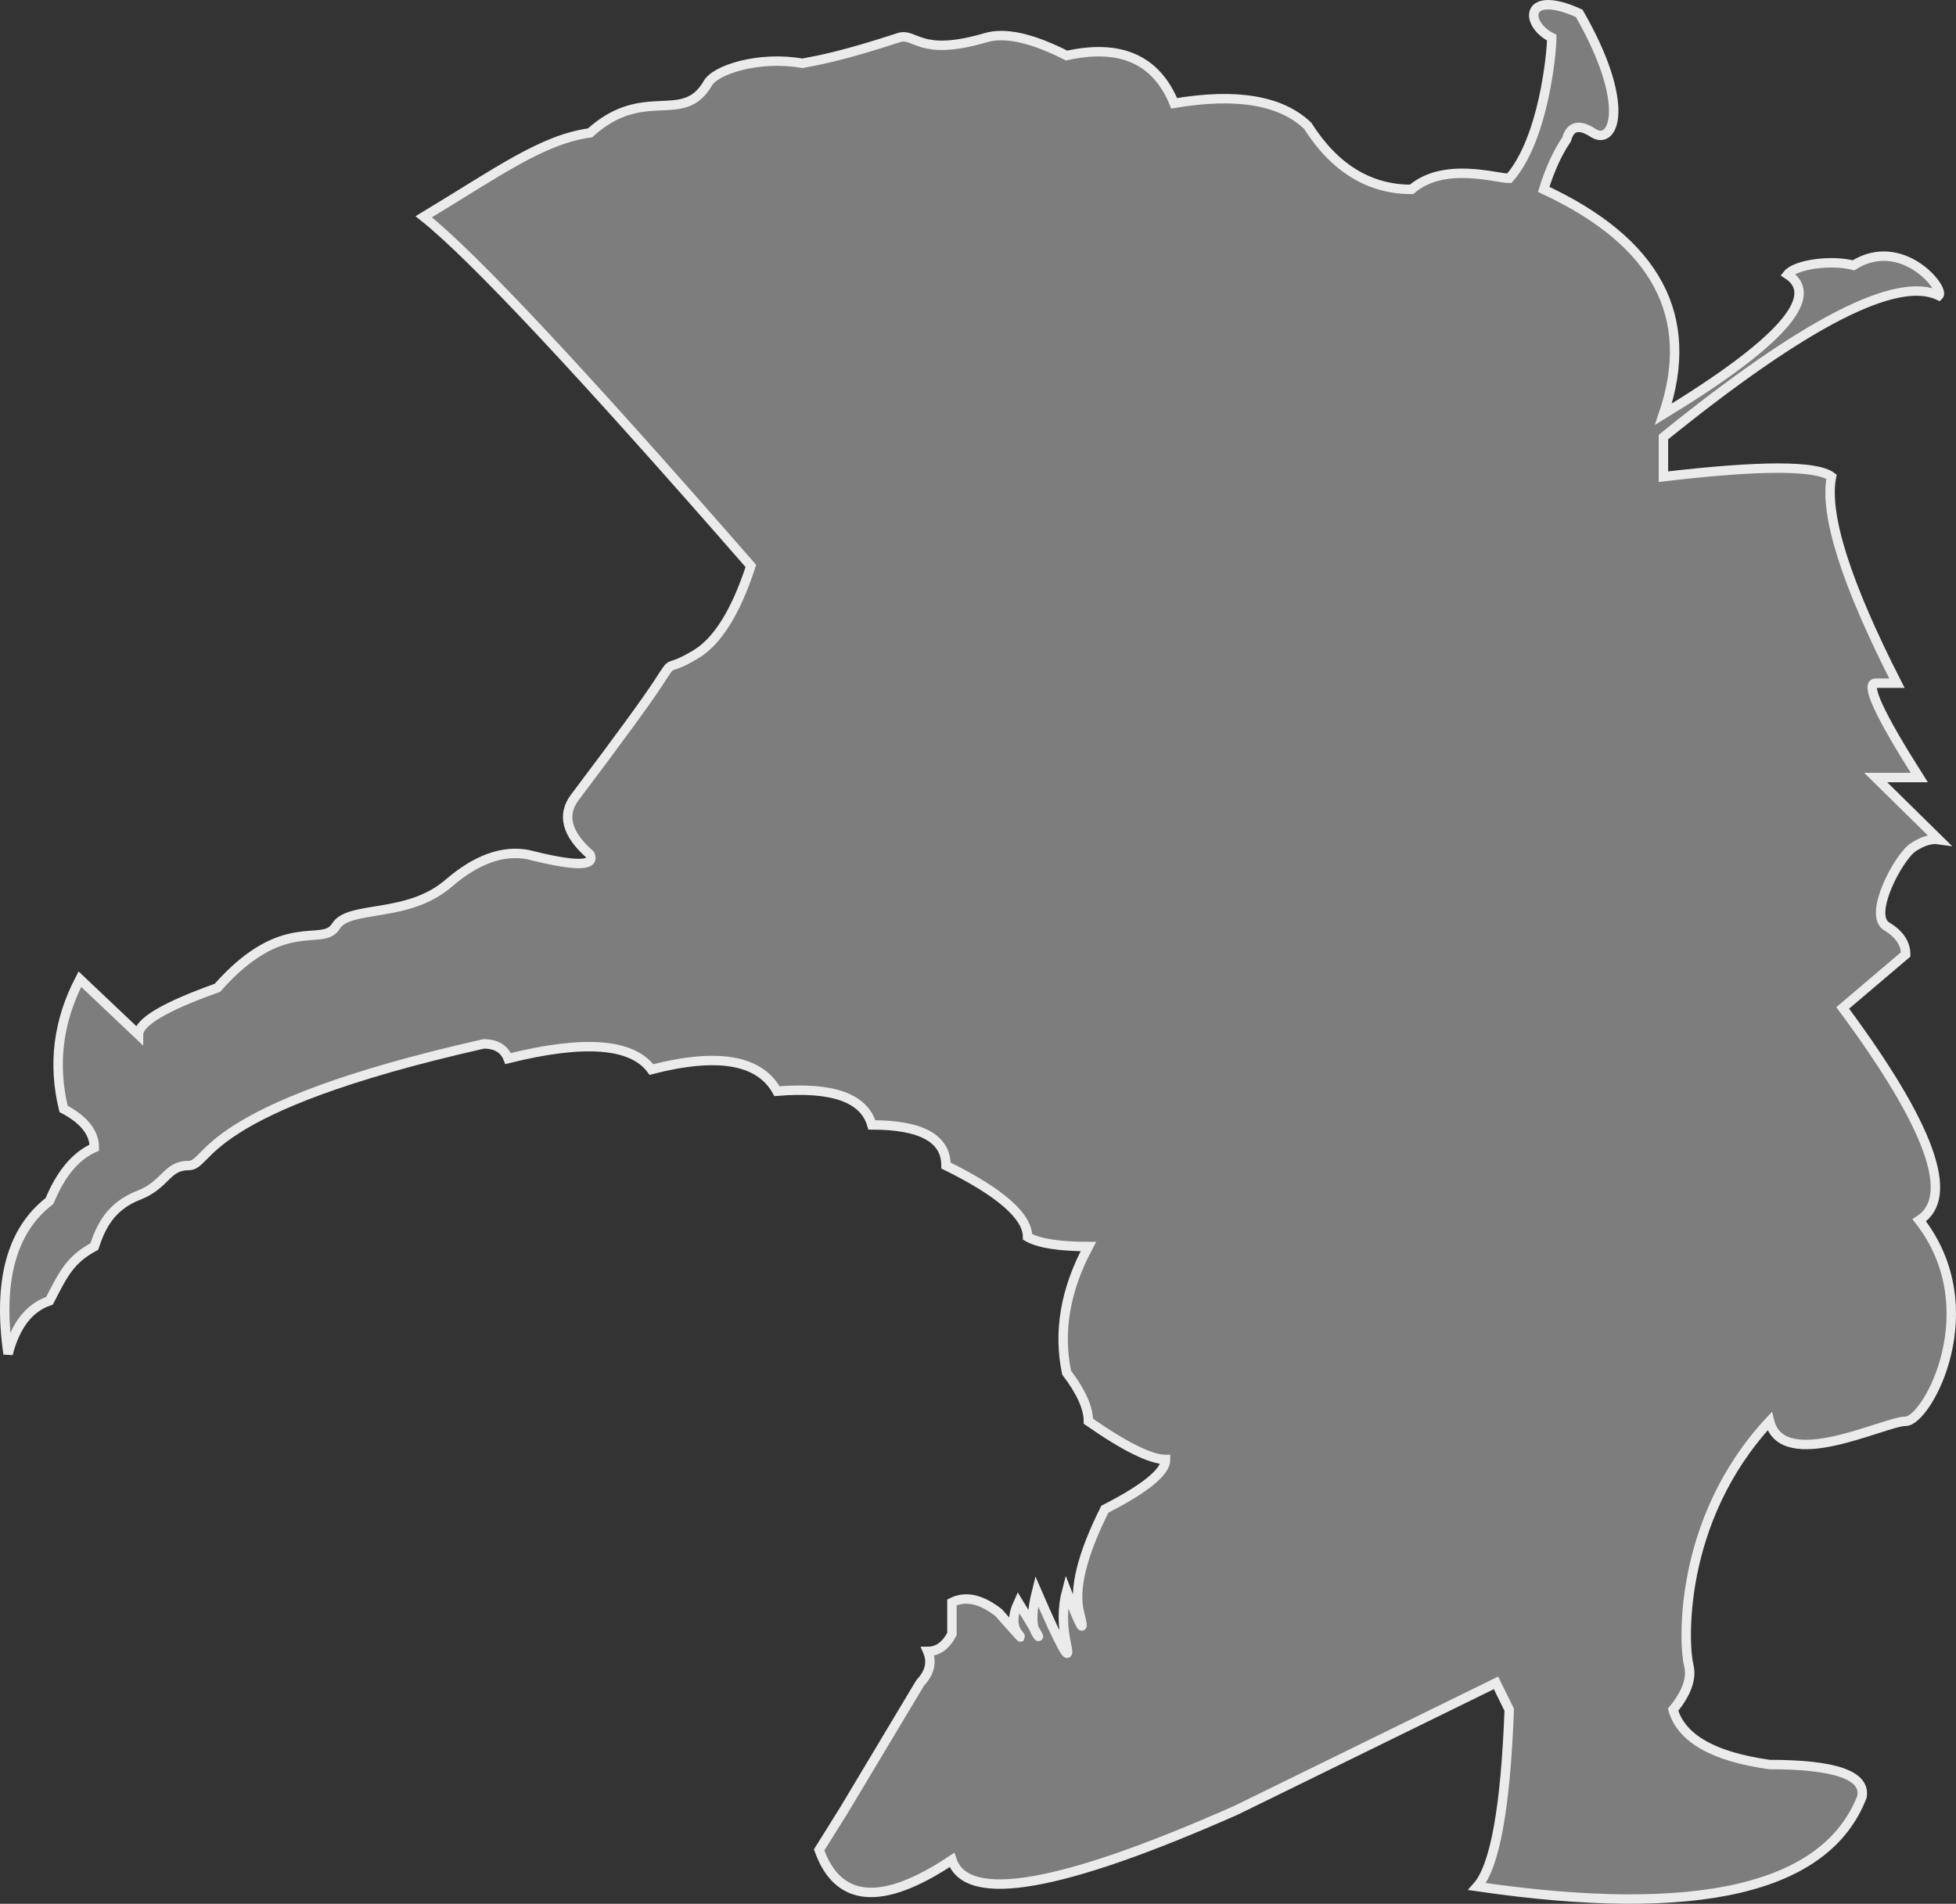 <?xml version="1.0" encoding="UTF-8"?>
<svg width="415px" height="404px" viewBox="0 0 415 404" version="1.1" xmlns="http://www.w3.org/2000/svg" xmlns:xlink="http://www.w3.org/1999/xlink">
    <rect x="0" y="0" width="415" height="404" fill="#333333" stroke="none"/>
    <!-- Generator: Sketch 52.6 (67491) - http://www.bohemiancoding.com/sketch -->
    <title>full-harnas</title>
    <desc>Created with Sketch.</desc>
    <g id="Page-1" stroke="none" stroke-width="1" fill="none" fill-rule="evenodd" fill-opacity="0.4">
        <g id="samoerai-with-svg-layers" transform="translate(-106, -167)" fill="#EBEBEB" fill-rule="nonzero" stroke="#EBEBEB" stroke-width="2">
            <path d="M332.301,178.791 C324.961,175.054 319.247,173.788 315.161,174.991 C300.968,179.17 300.273,173.809 296.666,174.991 C285.071,178.791 279.893,179.755 276.245,180.434 C267.095,178.791 257.558,181.796 256.087,184.832 C250.794,193.676 242.646,184.832 231.189,195.194 C221.021,196.591 211.641,203.515 195.9,213 C206.186,221.153 229.322,245.853 265.31,287.1 C262.126,296.857 258.218,303.118 253.584,305.882 C246.633,310.028 249.437,306.172 245.646,311.975 C243.118,315.844 237.23,323.912 227.981,336.178 C225.142,339.921 226.211,343.977 231.189,348.347 C232.341,350.877 227.948,350.877 218.01,348.347 C212.656,347.349 207.046,349.379 201.179,354.438 C192.379,362.025 180.056,358.974 177.25,363.568 C174.443,368.163 166.225,360.67 152.116,376.628 C140.962,380.592 135.386,383.906 135.386,386.569 L122.948,374.785 C118.329,383.658 117.175,392.834 119.484,402.313 C123.835,404.624 126.01,407.365 126.01,410.537 C122.08,412.258 118.911,416.034 116.503,421.866 C108.428,428.086 105.499,438.903 107.716,454.319 C109.277,448.243 112.205,444.482 116.503,443.035 C119.484,437.248 120.865,434.313 126.01,431.525 C127.393,427.3 129.491,422.957 135.386,420.662 C141.28,418.367 141.28,414.334 146.018,414.334 C150.755,414.334 147.719,402.262 208.615,388.524 C211.268,388.524 212.997,389.56 213.802,391.634 C229.968,387.617 240.107,388.393 244.218,393.961 C258.279,390.336 267.159,391.869 270.857,398.559 C282.62,397.584 289.329,399.969 290.984,405.715 C301.47,405.715 306.713,408.588 306.713,414.334 C318.251,420.033 324.02,425.082 324.02,429.481 C326.409,430.844 330.709,431.525 336.922,431.525 C332.026,440.629 330.486,449.546 332.301,458.277 C335.381,462.343 336.922,465.786 336.922,468.608 C344.694,474.012 350.159,476.714 353.315,476.714 C353.315,479.352 349.016,482.869 340.417,487.263 C335.556,496.971 333.759,504.291 335.024,509.225 C336.289,514.159 335.381,512.637 332.301,504.659 C331.376,508.136 331.376,511.979 332.301,516.19 C333.226,520.4 331.109,516.556 325.95,504.659 C324.833,509.093 324.833,512.124 325.95,513.75 C327.068,515.376 325.772,513.143 322.064,507.048 C320.76,509.89 320.76,512.124 322.064,513.75 C323.368,515.376 321.977,513.868 317.89,509.225 C314.184,506.323 310.878,505.597 307.971,507.048 C307.971,508.5 307.971,510.733 307.971,513.75 C306.686,516.212 304.971,517.443 302.828,517.443 C303.804,519.725 303.273,521.951 301.235,524.121 L285.071,551.117 L279.797,559.563 C283.818,570.838 293.209,571.55 307.971,561.7 C311.092,571.093 331.208,567.566 368.321,551.117 L423.399,524.121 L426.209,529.82 C425.434,550.606 423.163,563.113 419.395,567.341 C466.238,574.179 493.457,567.829 501.052,548.292 C501.89,543.731 495.356,541.45 481.449,541.45 C469.576,539.8 462.751,535.923 460.974,529.82 C463.898,526.255 465.004,523.093 464.291,520.331 C463.222,516.19 461.846,489.714 481.449,468.608 C484.23,479.689 505.79,468.608 510.324,468.608 C514.859,468.608 527.901,444.763 513.206,425.957 C520.965,420.99 515.55,405.967 496.962,380.887 L510.324,369.536 C510.324,367.194 508.976,365.205 506.28,363.568 C502.237,361.113 508.858,348.828 511.887,346.826 C513.906,345.491 515.726,344.939 517.347,345.17 L503.962,331.999 L513.206,331.999 C504.732,318.65 501.65,311.975 503.962,311.975 C506.273,311.975 507.774,311.975 508.465,311.975 C497.628,290.721 493.002,276.114 494.586,268.156 C491.352,265.734 479.465,265.734 458.925,268.156 L458.925,259.751 C488.949,235.449 508.423,225.439 517.347,229.722 C518.758,228.309 509.518,216.874 499.249,223.298 C494.586,222.061 486.975,223.099 485.275,225.23 C492.482,229.913 483.699,239.802 458.925,254.896 C465.938,234.235 457.471,218.333 433.524,207.189 C434.851,202.918 436.468,199.385 438.377,196.591 C439.154,193.729 441.025,193.263 443.99,195.194 C448.439,198.09 452.2,189.209 441.053,169.831 C429.412,164.542 429.412,172.107 435.232,174.991 C435.232,178.158 433.524,196.591 426.209,204.841 C423.399,204.841 412.363,201.266 405.478,207.189 C396.519,207.189 389.172,202.685 383.437,193.676 C377.766,188.274 368.328,186.689 355.122,188.921 C351.325,179.635 343.718,176.258 332.301,178.791 Z" id="full-harnas"></path>
        </g>
    </g>
</svg>